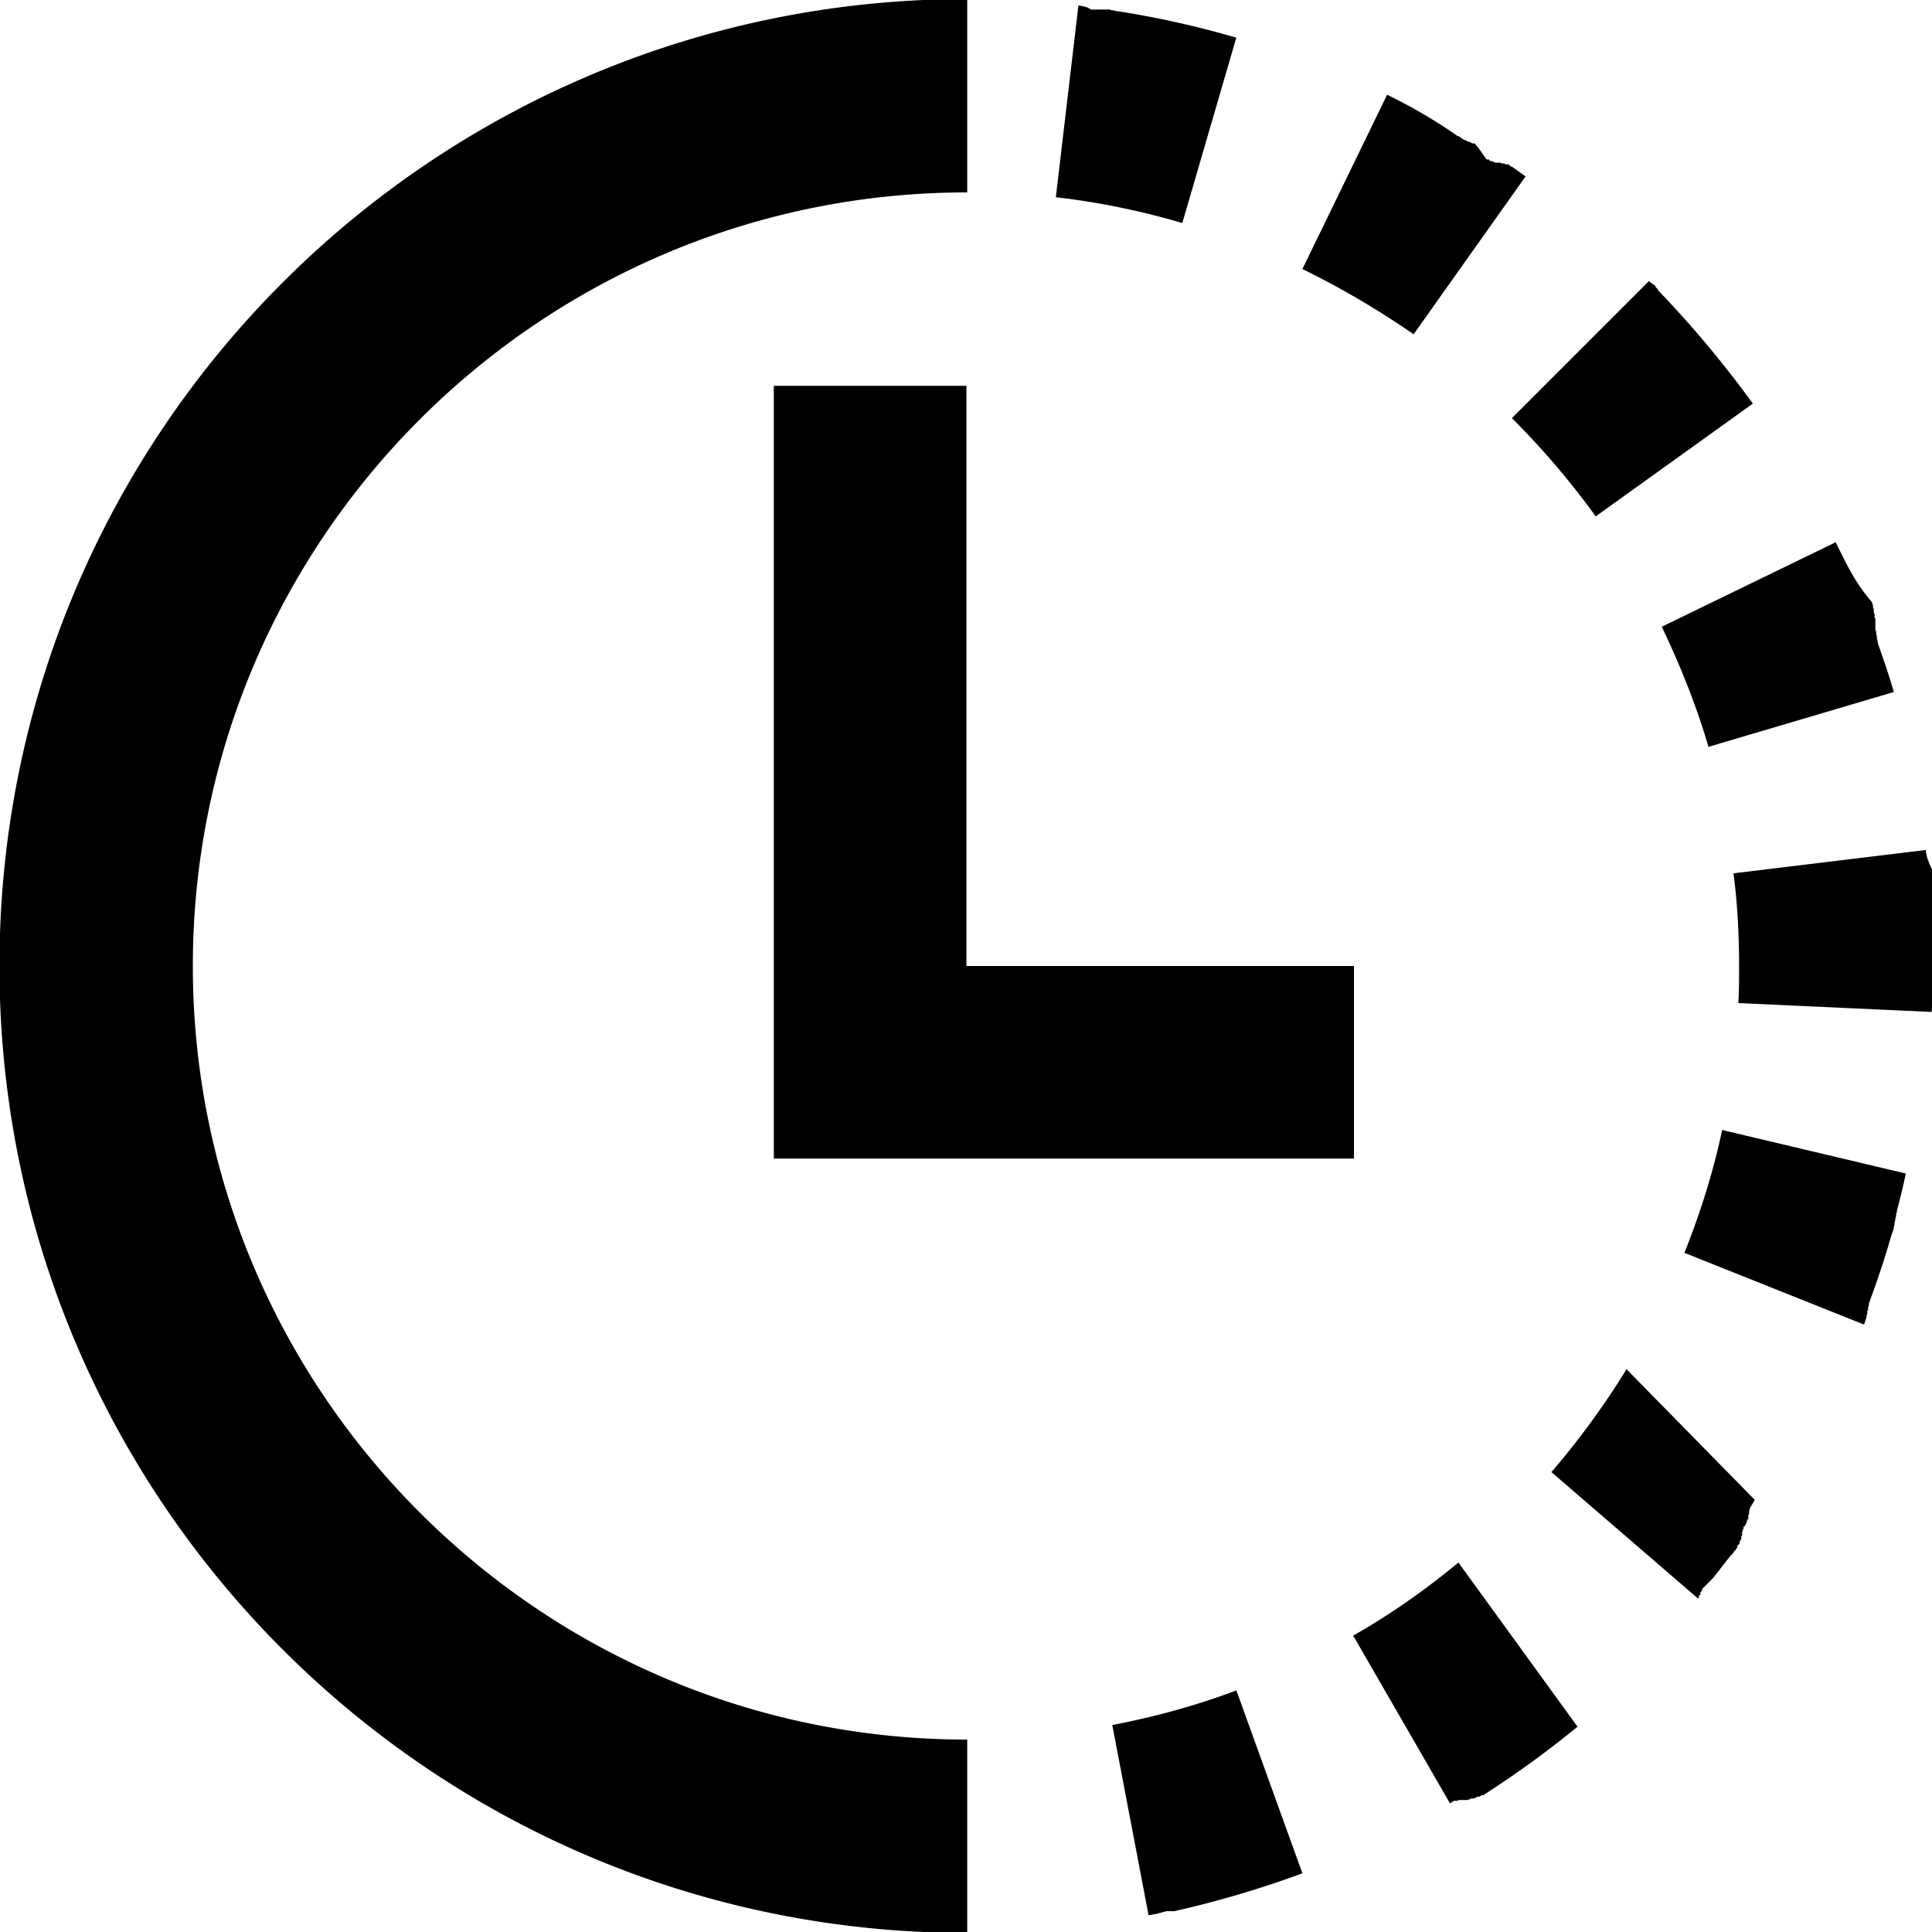 <svg xmlns="http://www.w3.org/2000/svg" viewBox="0 0 32 32"><path d="M16.007 16V6.391h-3.19V19.19h9.609V16h-6.42zM3.194 16c0 7.06 5.752 12.813 12.826 12.813v3.203C7.171 32.016-.009 24.849-.009 16S7.171-.016 16.02-.016v3.203C8.946 3.187 3.194 8.939 3.194 16zm17.284 11.998c-.667.254-1.361.44-2.055.574l.601 3.15c.107-.013.2-.04.294-.067h.132a16.87 16.87 0 0 0 2.122-.627l-1.094-3.03zm3.683-2.122c-.547.454-1.134.867-1.748 1.215l1.602 2.776c.013 0 .027-.013.027-.013a.103.103 0 0 1 .053-.027h.039c.013 0 .027-.013.027-.013h.156s.013 0 .013-.013 0 0 .013 0 .013-.013.027-.013h.052c.013-.013.027-.013.04-.027s0 0 .013 0h.026c.013-.013.027-.013.04-.027h.026a16.79 16.79 0 0 0 1.562-1.134l-1.975-2.723zm2.79-3.216a13.133 13.133 0 0 1-1.255 1.722l2.429 2.095.013-.013v-.026c0-.013.013-.013.013-.013l.013-.013v-.039l.027-.027v-.026l.013-.013.013-.013.027-.027.013-.013.013-.013.04-.04.013-.013.04-.04.013-.013.28-.36.013-.013.013-.013c.013-.013.027-.027.04-.053l.013-.013.013-.013c.013-.013.013-.027.027-.04v-.026l.013-.013.027-.027v-.039l.013-.013.013-.013v-.052l.013-.013v-.065l.013-.013v-.026l.013-.013v-.026s0-.013.013-.013.013-.013.013-.013c0-.013.013-.013.013-.027 0-.013.013-.013.013-.027v-.013c0-.013.013-.013.013-.027s0-.013.013-.013 0 0 0-.013v-.052c0-.013.013-.013.013-.013v-.052c0-.013.013-.027.013-.027v-.026c.027-.04.053-.08.08-.133l-2.122-2.162zm1.575-3.951c-.147.694-.36 1.375-.627 2.042l2.976 1.188.04-.12v-.026c0-.013.013-.013.013-.027v-.039c0-.013 0-.013.013-.027s0 0 0-.013v-.026c0-.013.013-.027.013-.04v-.026c0-.013.013-.027.013-.04.133-.36.254-.721.36-1.094.013-.027.013-.053.027-.067 0-.013.013-.04.013-.053v-.013c0-.013.013-.027.013-.053v-.026c0-.013.013-.027.013-.053v-.013c0-.013.013-.027.013-.053v-.013c0-.013.013-.04.013-.053v-.013c.053-.2.107-.414.147-.614l-3.043-.721zm3.376-4.631l-3.19.387c.067.507.093 1.028.093 1.548 0 .2 0 .4-.013.601l3.203.147c.013-.187.013-.36.013-.547v-1.799c-.093-.187-.093-.24-.107-.294zM30.407 8.98l-2.883 1.401c.307.641.574 1.308.774 1.989l3.07-.908c-.08-.28-.174-.547-.267-.814v-.026c0-.013-.013-.027-.013-.053v-.026c0-.013-.013-.027-.013-.04v-.039c0-.013-.013-.027-.013-.04v-.169c0-.013 0-.013-.013-.027s0-.013 0-.013v-.039c0-.013 0-.013-.013-.027v-.052c0-.013 0-.013-.013-.027v-.039c0-.013-.013-.027-.013-.04v-.013c-.294-.334-.44-.667-.601-.988zm-3.096-4.324l-2.269 2.269c.507.507.974 1.054 1.388 1.628l2.603-1.868a17.715 17.715 0 0 0-1.575-1.882V4.79l-.013-.013-.013-.013-.013-.013v-.013l-.013-.013c-.08-.053-.08-.053-.093-.067 0 .013 0 0 0 0zm-4.338-3.083l-1.401 2.883a14.16 14.16 0 0 1 1.842 1.081l1.855-2.616c-.08-.053-.147-.107-.227-.16h-.013c-.013-.013-.027-.027-.053-.04h-.039c-.013 0-.013-.013-.013-.013h-.052c-.013 0-.013-.013-.013-.013h-.091c-.013 0-.013-.013-.027-.013-.013 0-.013-.013-.027-.013h-.026c-.013-.013-.027-.013-.027-.027s0 0-.013 0h-.026c-.174-.254-.187-.254-.2-.267s0 0-.013 0h-.026c-.013-.013-.027-.013-.04-.027h-.026a.103.103 0 0 0-.053-.027.302.302 0 0 1-.067-.04.103.103 0 0 0-.053-.027 8.63 8.63 0 0 0-1.161-.681zM17.862.091l-.374 3.176c.707.08 1.415.227 2.095.427l.894-3.07a15.605 15.605 0 0 0-1.975-.44c-.013 0-.04 0-.053-.013h-.013c-.013 0-.04 0-.053-.013s0 0-.013 0h-.302c-.067-.053-.133-.053-.2-.067z"/></svg>